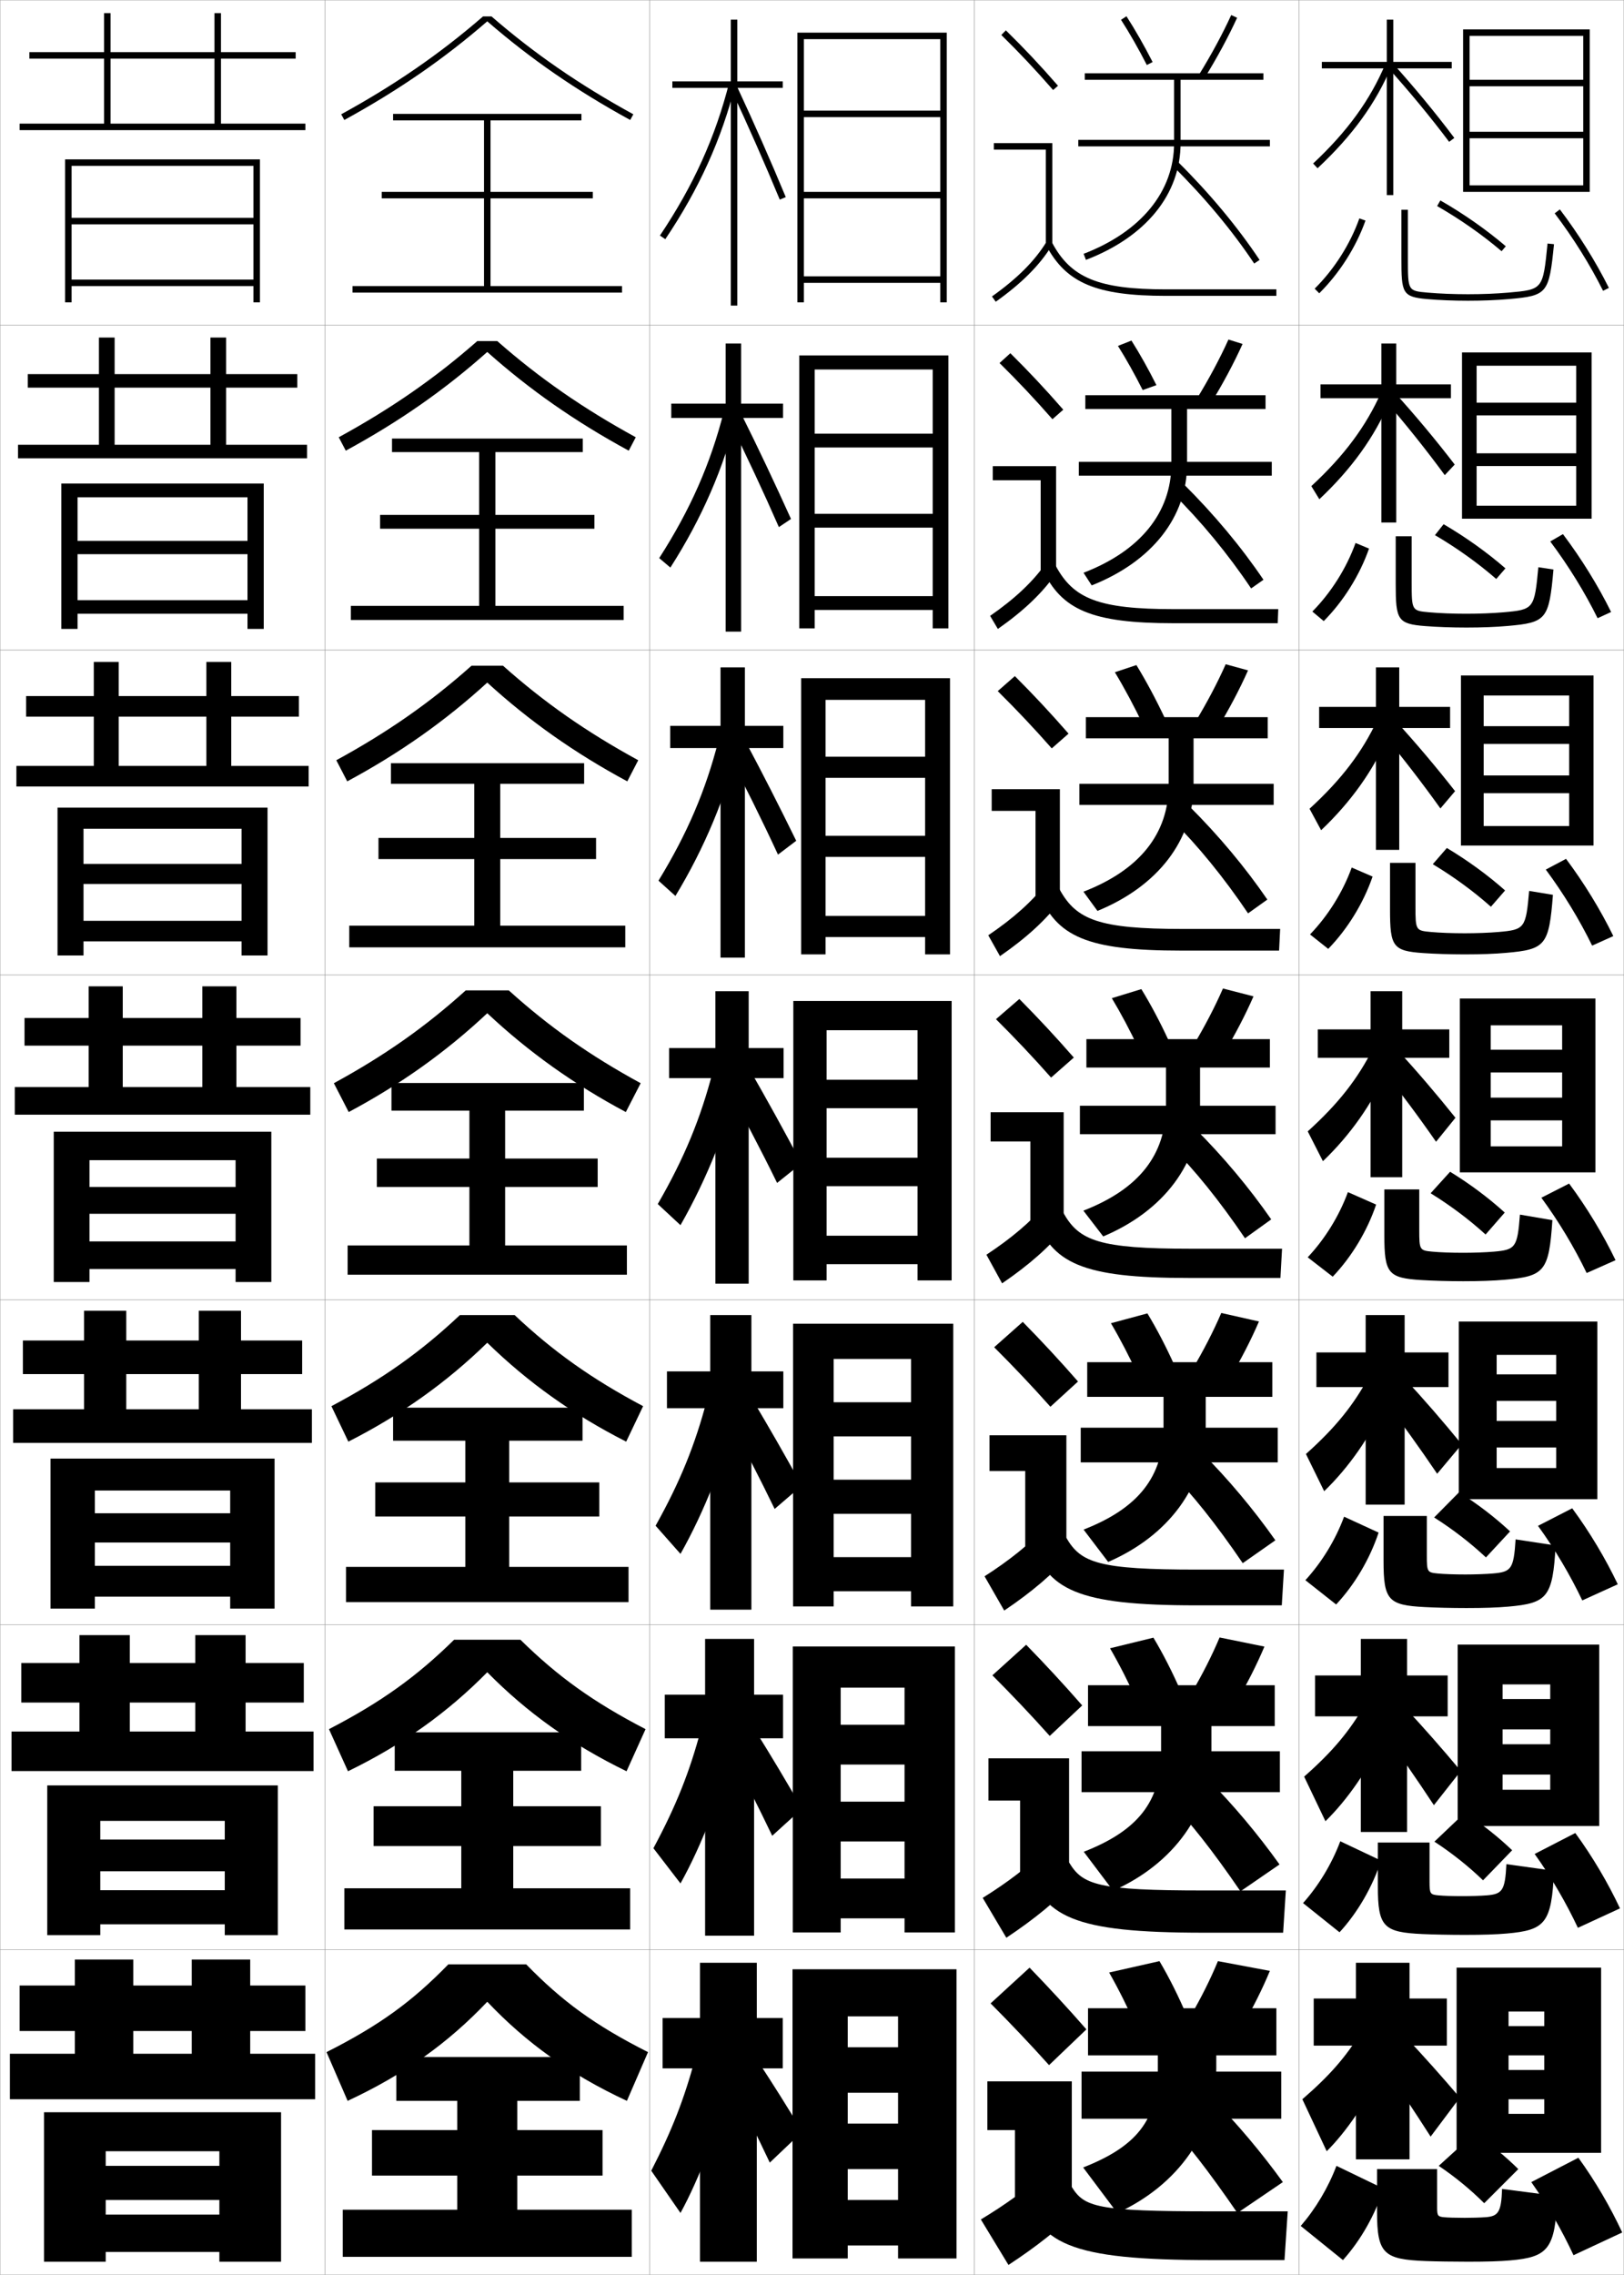 <?xml version="1.0" encoding="utf-8"?>
<!-- Generator: Adobe Illustrator 11 Build 225, SVG Export Plug-In . SVG Version: 6.0.0 Build 78)  -->
<!DOCTYPE svg PUBLIC "-//W3C//DTD SVG 1.0//EN"    "http://www.w3.org/TR/2001/REC-SVG-20010904/DTD/svg10.dtd">
<svg  xmlns="http://www.w3.org/2000/svg" xmlns:xlink="http://www.w3.org/1999/xlink" xmlns:a="http://ns.adobe.com/AdobeSVGViewerExtensions/3.0/"
	 width="500.1" height="700.1" viewBox="0 0 500.1 700.1"
	 overflow="visible" enable-background="new 0 0 500.1 700.1" xml:space="preserve">
		<g id="glyphs">
			<g>
				<rect x="0.05" y="0.05" fill="none" stroke="#999999" stroke-width="0.1" width="100" height="100"/> 
				<rect x="0.05" y="100.05" fill="none" stroke="#999999" stroke-width="0.1" width="100" height="100"/> 
				<rect x="0.05" y="200.05" fill="none" stroke="#999999" stroke-width="0.1" width="100" height="100"/> 
				<rect x="0.05" y="300.05" fill="none" stroke="#999999" stroke-width="0.1" width="100" height="100"/> 
				<rect x="0.05" y="400.05" fill="none" stroke="#999999" stroke-width="0.1" width="100" height="100"/> 
				<rect x="0.05" y="500.05" fill="none" stroke="#999999" stroke-width="0.1" width="100" height="100"/> 
				<rect x="0.05" y="600.05" fill="none" stroke="#999999" stroke-width="0.1" width="100" height="100"/> 
				<rect x="100.05" y="0.05" fill="none" stroke="#999999" stroke-width="0.1" width="100" height="100"/> 
				<rect x="100.05" y="100.05" fill="none" stroke="#999999" stroke-width="0.1" width="100" height="100"/> 
				<rect x="100.05" y="200.05" fill="none" stroke="#999999" stroke-width="0.1" width="100" height="100"/> 
				<rect x="100.05" y="300.05" fill="none" stroke="#999999" stroke-width="0.1" width="100" height="100"/> 
				<rect x="100.05" y="400.05" fill="none" stroke="#999999" stroke-width="0.1" width="100" height="100"/> 
				<rect x="100.05" y="500.05" fill="none" stroke="#999999" stroke-width="0.1" width="100" height="100"/> 
				<rect x="100.05" y="600.05" fill="none" stroke="#999999" stroke-width="0.1" width="100" height="100"/> 
				<rect x="200.05" y="0.05" fill="none" stroke="#999999" stroke-width="0.1" width="100" height="100"/> 
				<rect x="200.05" y="100.05" fill="none" stroke="#999999" stroke-width="0.1" width="100" height="100"/> 
				<rect x="200.05" y="200.05" fill="none" stroke="#999999" stroke-width="0.1" width="100" height="100"/> 
				<rect x="200.05" y="300.05" fill="none" stroke="#999999" stroke-width="0.1" width="100" height="100"/> 
				<rect x="200.05" y="400.05" fill="none" stroke="#999999" stroke-width="0.1" width="100" height="100"/> 
				<rect x="200.05" y="500.05" fill="none" stroke="#999999" stroke-width="0.1" width="100" height="100"/> 
				<rect x="200.05" y="600.05" fill="none" stroke="#999999" stroke-width="0.1" width="100" height="100"/> 
				<rect x="300.05" y="0.05" fill="none" stroke="#999999" stroke-width="0.1" width="100" height="100"/> 
				<rect x="300.05" y="100.05" fill="none" stroke="#999999" stroke-width="0.1" width="100" height="100"/> 
				<rect x="300.05" y="200.05" fill="none" stroke="#999999" stroke-width="0.1" width="100" height="100"/> 
				<rect x="300.05" y="300.05" fill="none" stroke="#999999" stroke-width="0.1" width="100" height="100"/> 
				<rect x="300.05" y="400.05" fill="none" stroke="#999999" stroke-width="0.1" width="100" height="100"/> 
				<rect x="300.05" y="500.05" fill="none" stroke="#999999" stroke-width="0.1" width="100" height="100"/> 
				<rect x="300.05" y="600.05" fill="none" stroke="#999999" stroke-width="0.1" width="100" height="100"/> 
				<rect x="400.05" y="0.05" fill="none" stroke="#999999" stroke-width="0.1" width="100" height="100"/> 
				<rect x="400.05" y="100.05" fill="none" stroke="#999999" stroke-width="0.1" width="100" height="100"/> 
				<rect x="400.05" y="200.05" fill="none" stroke="#999999" stroke-width="0.1" width="100" height="100"/> 
				<rect x="400.05" y="300.05" fill="none" stroke="#999999" stroke-width="0.1" width="100" height="100"/> 
				<rect x="400.05" y="400.05" fill="none" stroke="#999999" stroke-width="0.1" width="100" height="100"/> 
				<rect x="400.05" y="500.05" fill="none" stroke="#999999" stroke-width="0.1" width="100" height="100"/> 
				<rect x="400.05" y="600.05" fill="none" stroke="#999999" stroke-width="0.1" width="100" height="100"/> 
			</g>
			<g>
				<polygon points="151.05,88.05 151.05,61.05 182.55,61.05 182.55,59.05 
					151.05,59.05 151.05,37.05 179.05,37.05 179.05,35.05 121.05,35.05 
					121.05,37.05 149.05,37.05 149.05,59.05 117.55,59.05 117.55,61.05 
					149.05,61.05 149.05,88.05 108.55,88.05 108.55,90.05 191.55,90.05 
					191.55,88.05 "/>
				<polygon points="152.55,186.466 152.55,162.716 183.05,162.716 183.05,158.467 
					152.55,158.467 152.55,139.133 179.467,139.133 179.467,134.967 120.717,134.967 
					120.717,139.133 147.55,139.133 147.55,158.467 117.05,158.467 117.05,162.716 
					147.55,162.716 147.55,186.466 108.05,186.466 108.05,190.8 192.05,190.8 
					192.05,186.466 "/>
				<polygon points="192.55,291.55 192.55,284.883 154.05,284.883 154.05,264.383 
					183.55,264.383 183.55,257.883 154.05,257.883 154.05,241.216 179.883,241.216 
					179.883,234.883 120.383,234.883 120.383,241.216 146.05,241.216 146.05,257.883 
					116.55,257.883 116.55,264.383 146.05,264.383 146.05,284.883 107.55,284.883 
					107.55,291.55 "/>
			</g>
			<g>
				<polygon points="159.3,680.05 159.3,669.55 185.55,669.55 185.55,655.55 
					159.3,655.55 159.3,646.55 178.55,646.55 178.55,633.05 122.05,633.05 
					122.05,646.55 140.8,646.55 140.8,655.55 114.55,655.55 114.55,669.55 
					140.8,669.55 140.8,680.05 105.55,680.05 105.55,694.55 194.55,694.55 
					194.55,680.05 "/>
				<polygon points="194.05,581.133 158.05,581.133 158.05,568.133 185.05,568.133 
					185.05,555.883 158.05,555.883 158.05,544.966 178.966,544.966 178.966,533.133 
					121.549,533.133 121.549,544.966 142.049,544.966 142.049,555.883 115.049,555.883 
					115.049,568.133 142.049,568.133 142.049,581.133 106.049,581.133 106.049,593.8 
					194.05,593.8 "/>
				<polygon points="193.55,482.217 156.8,482.217 156.8,466.717 184.55,466.717 
					184.55,456.217 156.8,456.217 156.8,443.383 179.383,443.383 179.383,433.217 
					121.05,433.217 121.05,443.383 143.3,443.383 143.3,456.217 115.55,456.217 
					115.55,466.717 143.3,466.717 143.3,482.217 106.55,482.217 106.55,493.05 
					193.55,493.05 "/>
				<polygon points="107.05,383.3 107.05,392.3 193.05,392.3 193.05,383.3 
					155.55,383.3 155.55,365.3 184.05,365.3 184.05,356.55 155.55,356.55 
					155.55,341.8 179.8,341.8 179.8,333.3 120.55,333.3 120.55,341.8 
					144.55,341.8 144.55,356.55 116.05,356.55 116.05,365.3 144.55,365.3 
					144.55,383.3 "/>
			</g>
			<g>
				<g>
					<path d="M308.349,10.764c5.688,5.584,10.457,10.651,15.947,16.943l1.508-1.314
						c-5.527-6.334-10.328-11.435-16.053-17.057L308.349,10.764z"/>
					<polygon points="322.05,75.55 324.05,75.55 324.05,44.05 306.05,44.05 
						306.05,46.05 322.05,46.05 "/>
					<path d="M305.47,91.235l1.16,1.629c8.016-5.703,13.503-11.196,17.271-17.288
						l-1.701-1.053C318.577,80.382,313.261,85.691,305.47,91.235z"/>
					<path d="M322.166,75.519c6.155,11.612,15.463,15.531,36.884,15.531h34v-2h-34
						c-20.777,0-29.311-3.516-35.116-14.469L322.166,75.519z"/>
				</g>
				<g>
					<path d="M327.428,126.085c-5.53-6.338-10.569-11.71-16.294-17.381l-3.335,3.023
						c5.72,5.638,10.764,10.983,16.289,17.286L327.428,126.085z"/>
					<polygon points="305.716,143.466 325.216,143.466 325.216,175.883 320.467,175.883 
						320.467,147.799 305.716,147.799 "/>
					<path d="M304.899,189.538l2.384,4.024c8.138-5.713,13.854-11.188,18.059-17.323
						l-3.084-3.128C318.138,178.98,312.643,184.161,304.899,189.538z"/>
					<path d="M320.979,175.107c5.864,12.596,15.189,16.692,40.403,16.692h32.083
						l0.167-4.333h-32.083c-23.195,0-30.951-3.149-36.431-13.307L320.979,175.107z"/>
				</g>
				<g>
					<path d="M329.053,225.779c-5.533-6.342-10.812-11.986-16.535-17.705l-5.269,4.619
						c5.753,5.692,11.071,11.315,16.632,17.628L329.053,225.779z"/>
					<polygon points="305.383,242.883 326.383,242.883 326.383,276.216 318.883,276.216 
						318.883,249.55 305.383,249.55 "/>
					<path d="M304.33,287.84l3.606,6.419c8.261-5.722,14.205-11.178,18.848-17.358
						l-4.469-5.203C317.698,277.579,312.023,282.631,304.33,287.84z"/>
					<path d="M319.794,274.696c5.573,13.578,14.916,17.854,43.923,17.854h30.166
						l0.334-6.667h-30.167c-25.612,0-32.591-2.783-37.744-12.146L319.794,274.696z"/>
				</g>
				<g>
					<path d="M330.677,325.472c-5.535-6.346-11.053-12.262-16.776-18.029l-7.201,6.215
						c5.786,5.747,11.378,11.646,16.974,17.971L330.677,325.472z"/>
					<polygon points="305.05,342.3 327.55,342.3 327.55,376.55 317.3,376.55 
						317.3,351.3 305.05,351.3 "/>
					<path d="M303.76,386.143l4.83,8.814c8.384-5.731,14.556-11.169,19.636-17.394
						l-5.852-7.277C317.259,376.178,311.405,381.101,303.76,386.143z"/>
					<path d="M318.608,374.284c5.282,14.562,14.643,19.016,47.441,19.016h28.25l0.5-9h-28.25
						c-28.029,0-34.23-2.416-39.059-10.984L318.608,374.284z"/>
				</g>
				<g>
					<path d="M331.968,425.164c-5.538-6.35-11.295-12.537-17.018-18.353l-8.801,7.81
						c5.818,5.802,11.685,11.979,17.315,18.314L331.968,425.164z"/>
					<polygon points="304.716,441.716 328.383,441.716 328.383,476.883 315.716,476.883 
						315.716,452.716 304.716,452.716 "/>
					<path d="M303.189,485.111l6.054,10.543c8.507-5.74,14.906-11.16,20.424-17.429
						l-7.234-8.686C316.818,475.442,310.787,480.236,303.189,485.111z"/>
					<path d="M317.422,473.873c4.991,15.544,14.369,20.177,50.961,20.177h26.333l0.667-11
						h-26.667c-30.445,0-35.87-2.05-40.372-9.823L317.422,473.873z"/>
				</g>
				<g>
					<path d="M333.259,524.857C327.718,518.504,321.723,512.044,316,506.181l-10.4,9.405
						c5.852,5.856,11.991,12.311,17.658,18.656L333.259,524.857z"/>
					<polygon points="304.383,541.133 329.217,541.133 329.217,577.217 314.133,577.217 
						314.133,554.133 304.383,554.133 "/>
					<path d="M302.62,584.081l7.276,12.271c8.63-5.751,15.258-11.151,21.212-17.465
						l-8.617-10.093C316.379,574.708,310.169,579.373,302.62,584.081z"/>
					<path d="M316.236,573.461c4.7,16.528,14.096,21.339,54.48,21.339h24.416l0.834-13
						h-25.084c-32.863,0-37.51-1.684-41.686-8.661L316.236,573.461z"/>
				</g>
				<g>
					<path d="M334.55,624.55c-5.544-6.356-11.778-13.089-17.5-19l-12,11
						c5.885,5.911,12.298,12.644,18,19L334.55,624.55z"/>
					<polygon points="304.05,640.55 330.05,640.55 330.05,677.55 312.55,677.55 
						312.55,655.55 304.05,655.55 "/>
					<path d="M322.55,668.05c-6.61,5.924-12.999,10.459-20.5,15l8.5,14
						c8.753-5.76,15.608-11.143,22-17.5L322.55,668.05z"/>
					<path d="M315.05,673.05c4.41,17.511,13.823,22.5,58,22.5h22.5l1-15h-23.5
						c-35.28,0-39.149-1.317-43-7.5H315.05z"/>
				</g>
			</g>
			<g>
				<path d="M345.209,6.091c2.639,4.098,5.388,8.909,7.95,13.915l1.781-0.912
					c-2.593-5.062-5.376-9.934-8.05-14.085L345.209,6.091z"/>
				<path d="M369.2,23.023l1.699,1.053c3.822-6.167,7.395-12.776,10.06-18.61
					l-1.818-0.832C376.509,10.395,372.979,16.925,369.2,23.023z"/>
			</g>
			<path d="M348.417,104.807l-4.151,1.652c2.545,4.048,5.165,8.734,7.613,13.582
				l4.237-1.511C353.657,113.628,351.006,108.891,348.417,104.807z"/>
			<path d="M368.591,122.652l4.25,1.544c3.729-6.067,7.2-12.563,9.8-18.342
				l-4.349-1.36C375.72,110.212,372.284,116.642,368.591,122.652z"/>
			<g>
				<g>
					<path d="M350.05,624.049c-2.592-5.863-5.53-11.787-8.5-17l15.5-3.5
						c3.06,5.16,6.011,11.094,8.5,17L350.05,624.049z"/>
					<path d="M375.05,603.549c-2.272,5.506-5.237,11.432-8.5,17l16,3
						c3.263-5.568,6.228-11.494,8.5-17L375.05,603.549z"/>
				</g>
				<g>
					<path d="M350.234,523.75c-2.587-5.721-5.494-11.459-8.408-16.486L355.189,504
						c2.996,4.993,5.919,10.749,8.426,16.515L350.234,523.75z"/>
					<path d="M366.824,521.17l13.783,2.842c3.356-5.668,6.423-11.708,8.761-17.269
						L375.564,503.938C373.232,509.486,370.174,515.513,366.824,521.17z"/>
				</g>
				<g>
					<path d="M350.42,423.201c-2.583-5.578-5.458-11.131-8.316-15.973l11.227-3.027
						c2.931,4.824,5.826,10.404,8.35,16.029L350.42,423.201z"/>
					<path d="M367.1,421.54l11.566,2.685c3.449-5.769,6.617-11.922,9.021-17.537
						l-11.606-2.611C373.688,409.668,370.534,415.795,367.1,421.54z"/>
				</g>
				<g>
					<path d="M350.604,322.652c-2.578-5.435-5.422-10.802-8.225-15.458l9.09-2.791
						c2.867,4.656,5.734,10.059,8.275,15.543L350.604,322.652z"/>
					<path d="M367.374,321.911l9.35,2.526c3.543-5.868,6.812-12.136,9.281-17.806
						l-9.41-2.416C374.144,309.85,370.896,316.077,367.374,321.911z"/>
				</g>
			</g>
			<g>
				<path d="M343.318,206.888l6.63-2.208c3.025,4.932,6.094,10.676,8.865,16.557
					l-6.693,2.095C349.333,217.503,346.29,211.802,343.318,206.888z"/>
				<path d="M367.983,222.35l6.799,2.036c3.637-5.968,7.006-12.35,9.541-18.074
					l-6.88-1.888C374.933,210.099,371.591,216.428,367.983,222.35z"/>
			</g>
			<g>
				<polygon points="289.55,34.05 247.55,34.05 247.55,36.05 289.55,36.05 
					289.55,59.05 247.55,59.05 247.55,61.05 289.55,61.05 289.55,85.05 
					247.55,85.05 247.55,87.05 289.55,87.05 289.55,93.05 291.55,93.05 
					291.55,10.05 245.55,10.05 245.55,93.05 247.55,93.05 247.55,12.05 
					289.55,12.05 "/>
				<polygon points="292.05,109.383 246.133,109.383 246.133,193.383 250.883,193.383 
					250.883,113.717 287.217,113.717 287.217,133.467 250.883,133.467 250.883,137.717 
					287.217,137.717 287.217,158.133 250.883,158.133 250.883,162.383 287.217,162.383 
					287.217,183.466 250.883,183.466 250.883,187.717 287.217,187.717 287.217,193.383 
					292.05,193.383 "/>
				<polygon points="292.55,208.716 246.716,208.716 246.716,293.716 254.216,293.716 
					254.216,215.383 284.884,215.383 284.884,232.883 254.216,232.883 254.216,239.383 
					284.884,239.383 284.884,257.216 254.216,257.216 254.216,263.716 284.884,263.716 
					284.884,281.883 254.216,281.883 254.216,288.383 284.884,288.383 284.884,293.716 
					292.55,293.716 "/>
			</g>
			<g>
				<polygon points="276.55,630.05 261.05,630.05 261.05,644.05 276.55,644.05 
					276.55,653.55 261.05,653.55 261.05,667.55 276.55,667.55 276.55,677.05 
					261.05,677.05 261.05,691.05 276.55,691.05 276.55,695.05 294.55,695.05 
					294.55,606.05 244.05,606.05 244.05,695.05 261.05,695.05 261.05,620.55 
					276.55,620.55 "/>
				<polygon points="294.05,506.716 244.133,506.716 244.133,594.717 258.883,594.717 
					258.883,519.383 278.55,519.383 278.55,530.8 258.883,530.8 258.883,543.05 
					278.55,543.05 278.55,554.466 258.883,554.466 258.883,566.716 278.55,566.716 
					278.55,578.133 258.883,578.133 258.883,590.383 278.55,590.383 278.55,594.717 
					294.05,594.717 "/>
				<polygon points="293.55,407.383 244.217,407.383 244.217,494.383 256.717,494.383 
					256.717,418.217 280.55,418.217 280.55,431.55 256.717,431.55 256.717,442.05 
					280.55,442.05 280.55,455.383 256.717,455.383 256.717,465.883 280.55,465.883 
					280.55,479.217 256.717,479.217 256.717,489.717 280.55,489.717 280.55,494.383 
					293.55,494.383 "/>
				<polygon points="282.55,332.3 254.55,332.3 254.55,341.05 282.55,341.05 
					282.55,356.3 254.55,356.3 254.55,365.05 282.55,365.05 282.55,380.3 
					254.55,380.3 254.55,389.05 282.55,389.05 282.55,394.05 293.05,394.05 
					293.05,308.05 244.3,308.05 244.3,394.05 254.55,394.05 254.55,317.05 
					282.55,317.05 "/>
			</g>
			<g>
				<polygon points="241.05,25.05 227.05,25.05 227.05,6.05 225.05,6.05 
					225.05,25.05 207.05,25.05 207.05,27.05 225.05,27.05 225.05,94.05 
					227.05,94.05 227.05,27.05 241.05,27.05 "/>
				<polygon points="206.716,124.216 206.716,128.633 223.466,128.633 223.466,194.383 
					228.216,194.383 228.216,128.633 241.133,128.633 241.133,124.216 228.216,124.216 
					228.216,105.716 223.466,105.716 223.466,124.216 "/>
				<polygon points="206.383,223.383 206.383,230.216 221.883,230.216 221.883,294.716 
					229.383,294.716 229.383,230.216 241.217,230.216 241.217,223.383 229.383,223.383 
					229.383,205.383 221.883,205.383 221.883,223.383 "/>
				<polygon points="206.05,322.55 206.05,331.8 220.3,331.8 220.3,395.05 
					230.55,395.05 230.55,331.8 241.3,331.8 241.3,322.55 230.55,322.55 
					230.55,305.05 220.3,305.05 220.3,322.55 "/>
				<polygon points="205.383,422.05 205.383,433.383 218.716,433.383 218.716,495.383 
					231.383,495.383 231.383,433.383 241.216,433.383 241.216,422.05 231.383,422.05 
					231.383,404.717 218.716,404.717 218.716,422.05 "/>
				<polygon points="204.716,521.55 204.716,534.967 217.133,534.967 217.133,595.717 
					232.217,595.717 232.217,534.967 241.133,534.967 241.133,521.55 232.217,521.55 
					232.217,504.383 217.133,504.383 217.133,521.55 "/>
				<polygon points="241.05,621.05 233.05,621.05 233.05,604.05 215.55,604.05 
					215.55,621.05 204.05,621.05 204.05,636.55 215.55,636.55 215.55,696.05 
					233.05,696.05 233.05,636.55 241.05,636.55 "/>
			</g>
			<g>
				<g>
					<path d="M203.22,72.492l1.66,1.115c10.44-15.53,17.316-30.724,21.64-47.812
						l-1.939-0.49C220.315,42.164,213.528,57.158,203.22,72.492z"/>
					<path d="M225.144,27.473c5.214,11.164,10.395,22.907,14.982,33.961l1.848-0.768
						c-4.599-11.079-9.792-22.851-15.018-34.039L225.144,27.473z"/>
				</g>
				<g>
					<path d="M202.997,171.762l3.44,2.91c9.684-15.12,16.475-30.729,20.593-47.375
						l-4.126-0.661C218.804,142.741,212.585,156.85,202.997,171.762z"/>
					<path d="M224.529,129.415c5.165,10.43,10.669,22.174,15.322,32.807l3.732-2.512
						c-4.987-11.015-9.968-21.59-15.345-32.359L224.529,129.415z"/>
				</g>
				<g>
					<path d="M202.773,271.031l5.22,4.705c8.927-14.708,15.633-30.733,19.546-46.938
						l-6.313-0.83C217.293,243.318,211.641,256.542,202.773,271.031z"/>
					<path d="M223.915,231.357c5.115,9.697,10.944,21.44,15.661,31.654l5.616-4.256
						c-5.375-10.951-10.144-20.331-15.672-30.68L223.915,231.357z"/>
				</g>
				<g>
					<path d="M219.55,329.55c-3.768,14.595-8.853,26.934-17,41l7,6.5
						c8.171-14.298,14.792-30.738,18.5-46.5L219.55,329.55z"/>
					<path d="M223.3,333.55c5.066,8.963,11.219,20.707,16,30.5l7.5-6
						c-5.764-10.888-10.32-19.071-16-29L223.3,333.55z"/>
				</g>
				<g>
					<path d="M217.717,430.717c-3.64,13.896-8.263,25.291-15.833,38.833l7.667,8.667
						c7.366-13.019,13.816-29.333,17.333-44.333L217.717,430.717z"/>
					<path d="M223.883,435.884c4.813,8.817,10.181,19.236,14.667,28.5l8.333-7.167
						c-5.388-9.837-9.804-17.477-15.167-26.5L223.883,435.884z"/>
				</g>
				<g>
					<path d="M215.883,532.133c-3.513,13.195-7.674,23.646-14.667,36.666l8.333,10.834
						c6.562-11.739,12.841-27.929,16.167-42.167L215.883,532.133z"/>
					<path d="M224.466,538.466c4.56,8.673,9.144,17.766,13.333,26.5l9.167-8.333
						c-5.013-8.786-9.288-15.883-14.333-24L224.466,538.466z"/>
				</g>
				<g>
					<path d="M214.05,633.55c-3.385,12.496-7.084,22.004-13.5,34.5l9,13
						c5.758-10.459,11.865-26.523,15-40L214.05,633.55z"/>
					<path d="M225.05,641.05c4.307,8.528,8.106,16.295,12,24.5l10-9.5
						c-4.638-7.735-8.771-14.288-13.5-21.5L225.05,641.05z"/>
				</g>
			</g>
			<g>
				<g>
					<path d="M389.05,22.55h-55v2h27.5v19.5c0,14.848-10.154,27.265-27.858,34.066
						l0.717,1.867c18.521-7.115,29.142-20.213,29.142-35.934v-19.5h25.5V22.55z"/>
					<rect x="332.05" y="43.05" width="59" height="2"/> 
					<path d="M361.347,51.261c9.568,9.464,18.168,19.783,24.871,29.844l1.664-1.109
						c-6.776-10.171-15.466-20.599-25.129-30.156L361.347,51.261z"/>
				</g>
				<g>
					<path d="M389.716,121.633h-55.499v4.25h26.499v16.917
						c0,14.958-9.575,26.736-27.049,33.472l2.515,3.889
						c18.525-7.343,29.368-20.973,29.368-37.361v-16.917h24.166V121.633z"/>
					<rect x="332.216" y="142.133" width="59.417" height="4.25"/> 
					<path d="M389.076,178.421c-6.787-10.045-15.229-20.156-24.524-29.38l-3.422,2.768
						c8.701,8.606,17.057,18.715,24.143,29.287L389.076,178.421z"/>
				</g>
				<g>
					<path d="M390.383,220.716h-56v6.5h25.5v14.333c0,15.068-8.996,26.208-26.239,32.877
						l4.312,5.912c18.528-7.57,29.594-21.734,29.594-38.789v-14.333h22.833V220.716z"/>
					<rect x="332.383" y="241.216" width="59.834" height="6.5"/> 
					<path d="M390.271,276.847c-6.798-9.919-14.993-19.713-23.92-28.604l-5.438,4.114
						c7.834,7.749,15.944,17.646,23.414,28.729L390.271,276.847z"/>
				</g>
				<g>
					<path d="M391.05,319.8h-56.5v8.75h24.5v11.75c0,15.178-8.418,25.679-25.43,32.283
						l6.109,7.934c18.533-7.798,29.82-22.494,29.82-40.217v-11.75h21.5V319.8z"/>
					<rect x="332.55" y="340.3" width="60.25" height="8.75"/> 
					<path d="M391.466,375.272c-6.808-9.793-14.757-19.271-23.314-27.828l-7.453,5.461
						c6.966,6.891,14.832,16.578,22.686,28.172L391.466,375.272z"/>
				</g>
			</g>
			<g>
				<path d="M391.8,419.217h-57v10.667h23.501v9.334
					c0,15.287-7.84,24.983-24.62,31.521l7.572,9.956
					c18.538-8.025,30.048-23.255,30.048-41.645v-9.167h20.499V419.217z"/>
				<rect x="332.8" y="439.384" width="60.667" height="10.667"/> 
				<path d="M370.034,446.98l-9.302,6.474c6.099,6.033,13.72,15.51,21.957,27.614
					l10.055-7.036C385.927,464.365,378.224,455.204,370.034,446.98z"/>
			</g>
			<g>
				<path d="M392.549,518.633h-57.499v12.584h22.499v7.916
					c0,15.398-7.26,24.288-23.81,30.762l9.037,11.978
					c18.542-8.253,30.272-24.015,30.272-43.072v-7.583h19.5V518.633z"/>
				<rect x="333.05" y="538.967" width="61.083" height="12.583"/> 
				<path d="M371.916,547.515l-11.15,7.487c5.23,5.176,12.607,14.44,21.229,27.057
					l12.027-8.268C387.192,564.25,379.737,555.405,371.916,547.515z"/>
			</g>
			<g>
				<path d="M344.05,681.05c18.548-8.48,30.5-24.775,30.5-44.5v-4h18.5v-14.5h-58v14.5h21.5v4.5
					c0,15.509-6.682,23.593-23,30L344.05,681.05z"/>
				<rect x="333.05" y="637.55" width="61.5" height="14.5"/> 
				<path d="M373.55,646.05l-13,8.5c4.363,4.318,11.495,13.372,20.5,26.5l14-9.5
					C388.211,662.136,381.002,653.607,373.55,646.05z"/>
			</g>
			<g>
				<path d="M151.35,5.05H148.75c-13.21,11.456-27.111,21.044-43.681,30.123
					l0.961,1.754c16.693-9.146,30.701-18.816,44.02-30.365
					c13.318,11.549,27.326,21.219,44.02,30.365l0.961-1.754
					C178.461,26.094,164.56,16.506,151.35,5.05z"/>
				<path d="M153.126,104.966h-6.154c-12.947,11.379-26.406,20.714-42.657,29.603
					l2.164,4.128c16.422-8.916,30.459-18.709,43.569-30.381
					c13.11,11.672,27.148,21.466,43.57,30.381l2.164-4.128
					C179.533,125.681,166.074,116.345,153.126,104.966z"/>
				<path d="M154.904,204.883h-9.709c-12.685,11.302-25.7,20.384-41.632,29.082
					l3.367,6.502c16.15-8.684,30.218-18.604,43.12-30.398
					c12.902,11.795,26.97,21.714,43.12,30.398l3.367-6.502
					C180.605,225.268,167.589,216.186,154.904,204.883z"/>
				<path d="M150.05,311.823c12.693,11.918,26.791,21.962,42.67,30.415l4.57-8.877
					c-15.613-8.507-28.187-17.336-40.608-28.562h-13.264
					c-12.422,11.226-24.995,20.055-40.608,28.562l4.57,8.877
					C123.259,333.785,137.356,323.741,150.05,311.823z"/>
				<path d="M150.049,413.232c12.474,12.166,26.36,22.091,42.78,30.442l5.213-10.918
					c-15.886-8.439-27.595-16.764-39.572-28.041H141.628
					c-11.978,11.277-23.686,19.602-39.572,28.041l5.213,10.918
					C123.689,435.323,137.576,425.398,150.049,413.232z"/>
				<path d="M150.05,514.641c12.253,12.415,25.929,22.222,42.89,30.472l5.856-12.959
					c-16.159-8.372-27.003-16.192-38.536-27.521h-20.421
					c-11.533,11.328-22.377,19.148-38.536,27.521l5.857,12.959
					C124.121,536.862,137.797,527.056,150.05,514.641z"/>
				<path d="M150.05,616.05c12.033,12.663,25.498,22.351,43,30.5l6.5-15
					c-16.433-8.306-26.411-15.621-37.5-27h-24c-11.089,11.379-21.067,18.694-37.5,27l6.5,15
					C124.552,638.4,138.017,628.713,150.05,616.05z"/>
			</g>
			<g>
				<g>
					<polygon points="34.05,38.05 34.05,4.05 32.05,4.05 32.05,38.05 
						6.05,38.05 6.05,40.05 94.05,40.05 94.05,38.05 68.05,38.05 
						68.05,18.05 91.05,18.05 91.05,16.05 68.05,16.05 68.05,4.05 
						66.05,4.05 66.05,16.05 9.05,16.05 9.05,18.05 66.05,18.05 
						66.05,38.05 "/>
					<polygon points="78.05,93.05 80.05,93.05 80.05,49.05 20.05,49.05 
						20.05,93.05 22.05,93.05 22.05,51.05 78.05,51.05 78.05,67.05 
						22.05,67.05 22.05,69.05 78.05,69.05 78.05,86.05 22.05,86.05 
						22.05,88.05 78.05,88.05 "/>
				</g>
				<g>
					<polygon points="30.466,136.883 5.549,136.883 5.549,141.049 94.55,141.049 
						94.55,136.883 69.633,136.883 69.633,119.299 91.55,119.299 91.55,115.133 
						69.633,115.133 69.633,103.883 64.799,103.883 64.799,115.133 8.549,115.133 
						8.549,119.299 64.799,119.299 64.799,136.883 35.3,136.883 35.3,103.883 
						30.466,103.883 "/>
					<polygon points="18.883,148.799 18.883,193.55 23.883,193.55 23.883,153.05 
						76.216,153.05 76.216,166.466 23.883,166.466 23.883,170.55 76.216,170.55 
						76.216,184.716 23.883,184.716 23.883,188.883 76.216,188.883 76.216,193.55 
						81.216,193.55 81.216,148.799 "/>
				</g>
				<g>
					<polygon points="28.883,235.717 5.05,235.717 5.05,242.05 95.05,242.05 
						95.05,235.717 71.216,235.717 71.216,220.55 92.05,220.55 92.05,214.216 
						71.216,214.216 71.216,203.716 63.55,203.716 63.55,214.216 8.05,214.216 
						8.05,220.55 63.55,220.55 63.55,235.717 36.55,235.717 36.55,203.716 
						28.883,203.716 "/>
					<polygon points="17.716,248.55 17.716,294.05 25.717,294.05 25.717,255.05 
						74.383,255.05 74.383,265.883 25.717,265.883 25.717,272.05 74.383,272.05 
						74.383,283.383 25.717,283.383 25.717,289.716 74.383,289.716 74.383,294.05 
						82.383,294.05 82.383,248.55 "/>
				</g>
				<g>
					<polygon points="27.3,334.55 4.55,334.55 4.55,343.05 95.55,343.05 
						95.55,334.55 72.8,334.55 72.8,321.8 92.55,321.8 92.55,313.3 
						72.8,313.3 72.8,303.55 62.3,303.55 62.3,313.3 7.55,313.3 
						7.55,321.8 62.3,321.8 62.3,334.55 37.8,334.55 37.8,303.55 
						27.3,303.55 "/>
					<polygon points="16.55,348.3 16.55,394.55 27.55,394.55 27.55,357.05 
						72.55,357.05 72.55,365.3 27.55,365.3 27.55,373.55 72.55,373.55 
						72.55,382.05 27.55,382.05 27.55,390.55 72.55,390.55 72.55,394.55 
						83.55,394.55 83.55,348.3 "/>
				</g>
				<g>
					<polygon points="25.883,433.716 4.049,433.716 4.049,444.05 96.05,444.05 
						96.05,433.716 74.216,433.716 74.216,422.883 93.05,422.883 93.05,412.55 
						74.216,412.55 74.216,403.383 61.216,403.383 61.216,412.55 7.049,412.55 
						7.049,422.883 61.216,422.883 61.216,433.716 38.883,433.716 38.883,403.383 
						25.883,403.383 "/>
					<polygon points="70.883,465.716 29.216,465.716 29.216,474.716 70.883,474.716 
						70.883,481.883 29.216,481.883 29.216,491.383 70.883,491.383 70.883,495.05 
						84.55,495.05 84.55,448.883 15.549,448.883 15.549,495.05 29.216,495.05 
						29.216,458.716 70.883,458.716 "/>
				</g>
				<g>
					<polygon points="24.467,532.883 3.55,532.883 3.55,545.05 96.55,545.05 
						96.55,532.883 75.633,532.883 75.633,523.967 93.55,523.967 93.55,511.8 
						75.633,511.8 75.633,503.217 60.133,503.217 60.133,511.8 6.55,511.8 
						6.55,523.967 60.133,523.967 60.133,532.883 39.967,532.883 39.967,503.217 
						24.467,503.217 "/>
					<polygon points="69.216,566.133 30.883,566.133 30.883,575.883 69.216,575.883 
						69.216,581.717 30.883,581.717 30.883,592.217 69.216,592.217 69.216,595.55 
						85.55,595.55 85.55,549.467 14.55,549.467 14.55,595.55 30.883,595.55 
						30.883,560.383 69.216,560.383 "/>
				</g>
				<g>
					<polygon points="23.05,632.05 3.05,632.05 3.05,646.05 97.05,646.05 
						97.05,632.05 77.05,632.05 77.05,625.05 94.05,625.05 94.05,611.05 
						77.05,611.05 77.05,603.05 59.05,603.05 59.05,611.05 6.05,611.05 
						6.05,625.05 59.05,625.05 59.05,632.05 41.05,632.05 41.05,603.05 
						23.05,603.05 "/>
					<polygon points="67.55,666.55 32.55,666.55 32.55,677.05 67.55,677.05 
						67.55,681.55 32.55,681.55 32.55,693.05 67.55,693.05 67.55,696.05 
						86.55,696.05 86.55,650.05 13.55,650.05 13.55,696.05 32.55,696.05 
						32.55,662.05 67.55,662.05 "/>
				</g>
			</g>
			<g>
				<g>
					<path d="M404.845,88.84l1.41,1.42c6.242-6.196,11.299-14.143,14.236-22.374
						l-1.883-0.672C415.769,75.169,410.881,82.85,404.845,88.84z"/>
					<path d="M431.55,64.55v15c0,10.634,0.257,11.824,7.912,12.496
						c3.704,0.325,8.175,0.504,12.588,0.504c4.479,0,8.83-0.174,12.588-0.504
						c11.866-1.041,12.386-1.673,13.907-16.896l-1.99-0.199
						c-1.415,14.166-1.415,14.166-12.093,15.104
						c-3.699,0.324-7.991,0.496-12.412,0.496c-4.357,0-8.766-0.176-12.412-0.496
						c-6.088-0.535-6.088-0.535-6.088-10.504v-15H431.55z"/>
					<path d="M442.553,63.417c7.091,4.065,13.954,8.869,19.849,13.895l1.297-1.522
						c-5.986-5.104-12.954-9.981-20.151-14.106L442.553,63.417z"/>
					<path d="M478.753,65.653c5.73,7.555,10.883,15.799,14.902,23.844l1.789-0.895
						c-4.073-8.152-9.295-16.507-15.098-24.158L478.753,65.653z"/>
				</g>
				<g>
					<path d="M404.129,188.208l3.508,2.934c6.113-6.174,11.071-14.113,13.947-22.312
						l-4.152-1.727C414.641,174.851,409.931,182.323,404.129,188.208z"/>
					<path d="M429.8,165.05h4.916v14.142c0,8.721,0.041,8.768,5.407,9.245
						c3.229,0.288,7.335,0.447,11.427,0.447c3.986,0,8.081-0.156,11.427-0.447
						c9.347-0.816,9.542-1.047,10.743-13.869l4.659,0.701
						c-1.365,15.416-2.168,16.326-14.173,17.378
						c-3.668,0.322-7.942,0.486-12.656,0.486c-4.431,0-9.034-0.167-12.657-0.453
						c-8.536-0.655-9.093-1.927-9.093-12.938V165.05z"/>
					<path d="M441.886,164.689c6.77,3.969,13.273,8.621,18.873,13.496l2.831-3.269
						c-5.651-4.91-12.215-9.595-19.043-13.589L441.886,164.689z"/>
					<path d="M477.386,166.636c5.623,7.495,10.643,15.641,14.585,23.619l4.157-1.912
						c-4-8.097-9.118-16.378-14.831-23.965L477.386,166.636z"/>
				</g>
				<g>
					<path d="M403.413,287.576l5.606,4.447c5.983-6.151,10.844-14.083,13.658-22.25
						l-6.422-2.782C413.514,274.534,408.98,281.797,403.413,287.576z"/>
					<path d="M428.05,265.55h7.833v13.284c0,7.472,0.081,7.566,4.726,7.986
						c2.813,0.254,6.614,0.397,10.441,0.397c3.552,0,7.45-0.139,10.441-0.397
						c8.017-0.695,8.406-1.158,9.395-12.635l7.328,1.203
						c-1.209,15.607-2.295,16.795-14.438,17.86c-3.578,0.313-7.775,0.469-12.726,0.469
						c-4.447,0-9.185-0.155-12.726-0.402c-9.418-0.639-10.274-1.992-10.274-13.379
						V265.55z"/>
					<path d="M441.219,265.961c6.449,3.874,12.594,8.374,17.898,13.097l4.365-5.016
						c-5.317-4.715-11.476-9.208-17.935-13.07L441.219,265.961z"/>
					<path d="M476.019,267.619c5.515,7.436,10.402,15.483,14.269,23.396l6.525-2.93
						c-3.928-8.041-8.942-16.25-14.564-23.772L476.019,267.619z"/>
				</g>
				<g>
					<path d="M402.697,386.944l7.704,5.961c5.854-6.129,10.617-14.054,13.369-22.188
						l-8.691-3.836C412.386,374.216,408.03,381.271,402.697,386.944z"/>
					<path d="M426.3,366.05h10.75v12.426c0,6.224,0.121,6.364,4.044,6.727
						c2.397,0.221,5.895,0.348,9.456,0.348c3.117,0,6.818-0.123,9.456-0.348
						c6.686-0.573,7.271-1.268,8.046-11.4l9.996,1.704
						c-1.053,15.8-2.421,17.266-14.704,18.343
						c-3.487,0.305-7.608,0.451-12.794,0.451c-4.465,0-9.335-0.143-12.794-0.352
						c-10.3-0.623-11.456-2.058-11.456-13.82V366.05z"/>
					<path d="M440.552,367.233c6.128,3.777,11.914,8.125,16.924,12.697l5.898-6.762
						c-4.982-4.521-10.736-8.821-16.826-12.553L440.552,367.233z"/>
					<path d="M474.651,368.602c5.407,7.376,10.162,15.325,13.951,23.172l8.895-3.947
						c-3.855-7.984-8.767-16.122-14.299-23.579L474.651,368.602z"/>
				</g>
			</g>
			<g>
				<path d="M401.981,486.312l9.469,7.475c5.725-6.106,10.39-14.024,13.08-22.126
					l-10.628-4.891C411.258,473.897,407.08,480.744,401.981,486.312z"/>
				<path d="M479.048,475.625c-0.894,15.962-2.548,17.765-14.636,18.824
					c-3.396,0.297-7.441,0.434-12.862,0.434c-4.482,0-9.486-0.121-12.863-0.301
					c-11.183-0.581-12.637-2.123-12.637-14.262v-13.771h13.333v12.234
					c0,4.975,0.161,5.162,3.362,5.467c1.981,0.188,5.175,0.299,8.471,0.299
					c2.683,0,6.188-0.107,8.472-0.299c5.715-0.481,6.44-1.346,7.03-10.499
					L479.048,475.625z"/>
				<path d="M465.016,471.296c-4.647-4.328-9.997-8.436-15.718-12.035l-7.664,7.744
					c5.808,3.682,11.234,7.877,15.949,12.299L465.016,471.296z"/>
				<path d="M473.617,469.584c5.3,7.317,9.922,15.167,13.635,22.948l10.93-4.965
					c-3.782-7.928-8.591-15.994-14.033-23.386L473.617,469.584z"/>
			</g>
			<g>
				<path d="M401.266,585.682L412.5,594.668c5.595-6.082,10.161-13.993,12.79-22.062
					l-12.563-5.945C410.131,573.58,406.131,580.218,401.266,585.682z"/>
				<path d="M478.549,575.743c-0.736,16.124-2.677,18.266-14.567,19.307
					c-3.308,0.289-7.275,0.417-12.932,0.417c-4.499,0-9.638-0.101-12.932-0.251
					c-12.065-0.538-13.818-2.188-13.818-14.702v-13.464h15.917V579.094
					c0,3.726,0.201,3.96,2.681,4.207c1.564,0.155,4.455,0.249,7.485,0.249
					c2.248,0,5.557-0.091,7.485-0.249c4.745-0.392,5.612-1.426,6.016-9.598
					L478.549,575.743z"/>
				<path d="M465.658,569.423c-4.313-4.134-9.258-8.049-14.609-11.518l-9.332,8.872
					c5.487,3.586,10.555,7.629,14.975,11.899L465.658,569.423z"/>
				<path d="M472.584,570.567c5.191,7.257,9.682,15.009,13.316,22.724l12.965-5.982
					c-3.709-7.872-8.414-15.866-13.766-23.193L472.584,570.567z"/>
			</g>
			<g>
				<path d="M400.55,685.05l13,10.5c5.465-6.06,9.933-13.964,12.5-22l-14.5-7
					C409.003,673.263,405.181,679.691,400.55,685.05z"/>
				<path d="M479.55,675.862l-17-2.208c-0.218,7.191-1.226,8.396-5,8.695
					c-1.574,0.125-4.688,0.2-6.5,0.2c-2.766,0-5.353-0.077-6.5-0.2
					c-1.759-0.189-2-0.471-2-2.947v-11.853h-18.5v13.157c0,12.891,2.052,14.646,15,15.143
					c3.211,0.121,8.484,0.2,13,0.2c5.892,0,9.783-0.118,13-0.399
					C476.745,694.627,478.972,692.148,479.55,675.862z"/>
				<path d="M467.55,667.55c-3.979-3.94-8.519-7.662-13.5-11l-11,10
					c5.166,3.489,9.874,7.38,14,11.5L467.55,667.55z"/>
				<path d="M471.55,671.55c5.084,7.198,9.441,14.852,13,22.5l15-7
					c-3.636-7.815-8.238-15.738-13.5-23L471.55,671.55z"/>
			</g>
			<polygon points="452.55,57.05 452.55,59.05 489.55,59.05 489.55,9.05 
				450.55,9.05 450.55,59.05 452.55,59.05 452.55,11.05 487.55,11.05 
				487.55,24.55 452.55,24.55 452.55,26.55 487.55,26.55 487.55,40.55 
				452.55,40.55 452.55,42.55 487.55,42.55 487.55,57.05 "/>
			<g>
				<polygon points="490.133,159.633 490.133,108.466 450.216,108.466 450.216,159.633 
					454.717,159.633 454.717,112.55 485.383,112.55 485.383,123.925 454.717,123.925 
					454.717,127.841 485.383,127.841 485.383,139.508 454.717,139.508 454.717,143.425 
					485.383,143.425 485.383,155.633 454.717,155.633 454.717,159.633 "/>
				<polygon points="490.716,260.217 490.716,207.883 449.883,207.883 449.883,260.217 
					456.884,260.217 456.884,214.05 483.216,214.05 483.216,223.487 456.884,223.487 
					456.884,228.945 483.216,228.945 483.216,238.654 456.884,238.654 456.884,244.112 
					483.216,244.112 483.216,254.216 456.884,254.216 456.884,260.217 "/>
				<polygon points="491.3,360.8 491.3,307.3 449.55,307.3 449.55,360.8 
					459.05,360.8 459.05,315.55 481.05,315.55 481.05,323.05 459.05,323.05 
					459.05,330.05 481.05,330.05 481.05,337.8 459.05,337.8 459.05,344.8 
					481.05,344.8 481.05,352.8 459.05,352.8 459.05,360.8 "/>
				<polygon points="491.884,461.384 491.884,406.716 449.216,406.716 449.216,461.384 
					460.884,461.384 460.884,416.966 479.216,416.966 479.216,422.966 460.884,422.966 
					460.884,431.134 479.216,431.134 479.216,437.3 460.884,437.3 460.884,445.466 
					479.216,445.466 479.216,451.8 460.884,451.8 460.884,461.384 "/>
				<polygon points="492.467,561.967 492.467,506.133 448.883,506.133 448.883,561.967 
					462.717,561.967 462.717,518.383 477.383,518.383 477.383,522.883 462.717,522.883 
					462.717,532.217 477.383,532.217 477.383,536.8 462.717,536.8 462.717,546.133 
					477.383,546.133 477.383,550.8 462.717,550.8 462.717,561.967 "/>
			</g>
			<polygon points="493.05,662.55 493.05,605.55 448.55,605.55 448.55,662.55 
				464.55,662.55 464.55,619.05 475.55,619.05 475.55,623.55 464.55,623.55 
				464.55,632.55 475.55,632.55 475.55,637.05 464.55,637.05 464.55,646.05 
				475.55,646.05 475.55,650.55 464.55,650.55 464.55,662.55 "/>
			<g>
				<g>
					<polygon points="447.05,19.05 429.05,19.05 429.05,6.05 427.05,6.05 
						427.05,19.05 407.05,19.05 407.05,21.05 427.05,21.05 427.05,60.05 
						429.05,60.05 429.05,21.05 447.05,21.05 "/>
					<path d="M404.367,50.319l1.365,1.461c10.728-10.021,17.954-19.98,22.739-31.342
						l-1.844-0.777C421.956,30.755,414.882,40.497,404.367,50.319z"/>
					<path d="M427.309,20.721c6.531,7.218,13.259,15.361,18.941,22.93l1.6-1.201
						c-5.719-7.615-12.487-15.809-19.059-23.07L427.309,20.721z"/>
				</g>
				<g>
					<polygon points="446.8,118.299 429.966,118.299 429.966,105.716 425.383,105.716 
						425.383,118.299 406.633,118.299 406.633,122.549 425.383,122.549 425.383,160.8 
						429.966,160.8 429.966,122.549 446.8,122.549 "/>
					<path d="M403.813,149.607l2.469,4.033c9.949-9.35,17.046-19.238,21.616-30.035
						l-2.533-2.963C420.693,131.143,413.989,140.2,403.813,149.607z"/>
					<path d="M426.456,123.119c6.396,7.392,12.855,15.458,18.451,23.108l3.059-3.262
						c-5.742-7.488-12.254-15.293-18.715-22.392L426.456,123.119z"/>
				</g>
				<g>
					<polygon points="446.55,217.55 430.883,217.55 430.883,205.383 423.717,205.383 
						423.717,217.55 406.217,217.55 406.217,224.05 423.717,224.05 423.717,261.55 
						430.883,261.55 430.883,224.05 446.55,224.05 "/>
					<path d="M403.261,248.896l3.572,6.605c9.171-8.679,16.138-18.496,20.493-28.729
						l-3.225-5.149C419.432,231.531,413.098,239.903,403.261,248.896z"/>
					<path d="M425.604,225.519c6.262,7.566,12.452,15.554,17.961,23.286l4.519-5.322
						c-5.767-7.361-12.021-14.779-18.372-21.713L425.604,225.519z"/>
				</g>
				<g>
					<polygon points="446.3,316.8 431.8,316.8 431.8,305.05 422.05,305.05 
						422.05,316.8 405.8,316.8 405.8,325.55 422.05,325.55 422.05,362.3 
						431.8,362.3 431.8,325.55 446.3,325.55 "/>
					<path d="M402.708,348.185l4.676,9.178c8.393-8.008,15.229-17.754,19.369-27.422
						l-3.914-7.335C418.17,331.919,412.206,339.606,402.708,348.185z"/>
					<path d="M424.751,327.917c6.127,7.741,12.049,15.651,17.471,23.465l5.979-7.383
						c-5.791-7.234-11.789-14.264-18.029-21.035L424.751,327.917z"/>
				</g>
			</g>
			<g>
				<g>
					<polygon points="446.05,416.216 432.55,416.216 432.55,404.717 420.55,404.717 
						420.55,416.216 405.383,416.216 405.383,426.883 420.55,426.883 420.55,463.05 
						432.55,463.05 432.55,426.883 446.05,426.883 "/>
					<path d="M402.155,447.473l5.617,11.452c7.614-7.336,14.319-17.011,18.246-26.114
						l-4.443-9.224C416.908,432.307,411.313,439.31,402.155,447.473z"/>
					<path d="M425.584,429.911c5.992,7.915,11.646,15.748,16.98,23.644l7.585-9.039
						c-5.814-7.107-11.556-13.748-17.686-20.356L425.584,429.911z"/>
				</g>
				<g>
					<polygon points="445.8,515.633 433.3,515.633 433.3,504.384 419.05,504.384 
						419.05,515.633 404.966,515.633 404.966,528.216 419.05,528.216 419.05,563.8 
						433.3,563.8 433.3,528.216 445.8,528.216 "/>
					<path d="M401.603,546.761l6.559,13.727c6.836-6.664,13.41-16.268,17.123-24.807
						L420.312,524.568C415.646,532.694,410.421,539.013,401.603,546.761z"/>
					<path d="M425.067,531.73c5.856,8.089,11.241,15.845,16.49,23.821l8.292-10.52
						c-5.839-6.98-11.323-13.232-17.343-19.678L425.067,531.73z"/>
				</g>
				<g>
					<polygon points="445.55,615.05 434.05,615.05 434.05,604.05 417.55,604.05 
						417.55,615.05 404.55,615.05 404.55,629.55 417.55,629.55 417.55,664.55 
						434.05,664.55 434.05,629.55 445.55,629.55 "/>
					<path d="M419.05,625.55c-4.666,7.533-9.521,13.166-18,20.5l7.5,16
						c6.057-5.992,12.502-15.525,16-23.5L419.05,625.55z"/>
					<path d="M424.55,633.55c5.722,8.263,10.838,15.94,16,24l9-12
						c-5.863-6.854-11.091-12.719-17-19L424.55,633.55z"/>
				</g>
			</g>
		</g>
	</svg>

